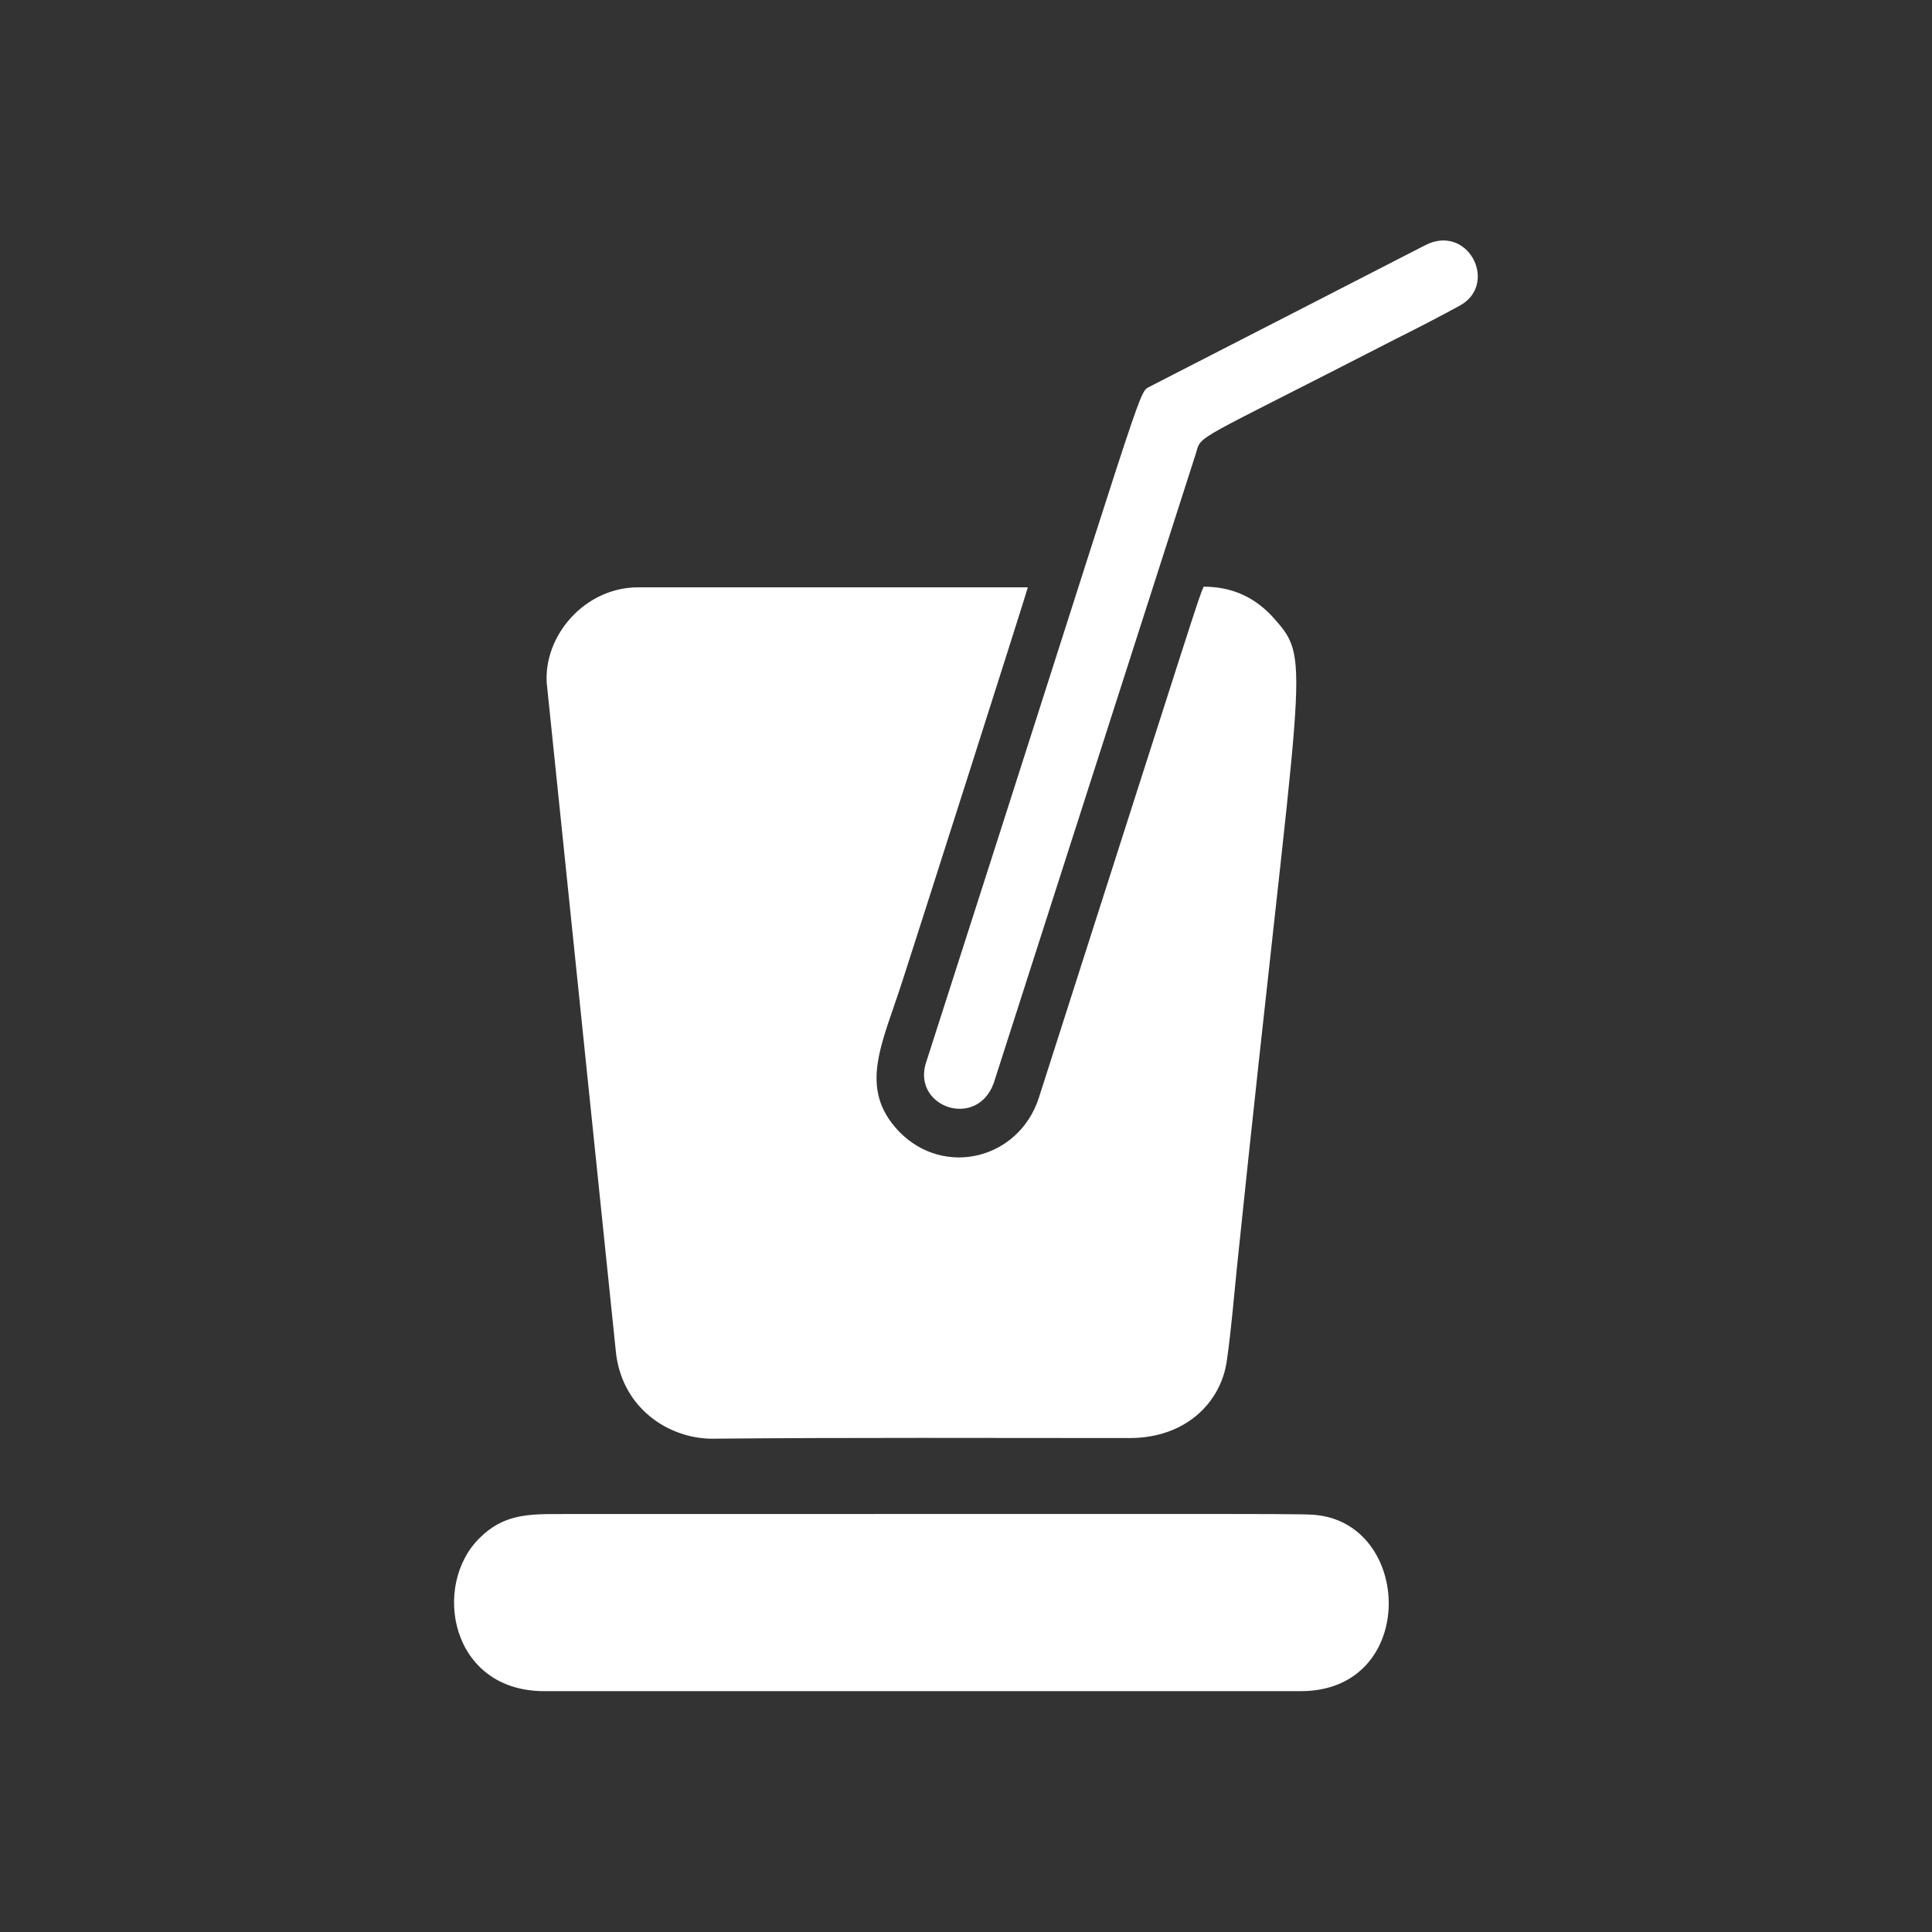 <?xml version="1.0" encoding="utf-8"?>
<!-- Generator: Adobe Illustrator 27.4.0, SVG Export Plug-In . SVG Version: 6.00 Build 0)  -->
<svg version="1.1" id="Layer_1" xmlns="http://www.w3.org/2000/svg" xmlns:xlink="http://www.w3.org/1999/xlink" x="0px" y="0px"
	 viewBox="0 0 300 300" style="enable-background:new 0 0 300 300;" xml:space="preserve">
<rect x="0" y="0" width="300" height="300" fill="#333333" stroke="none"/>
<style type="text/css">
	.st0{fill:#FFFFFF;}
</style>
<g>
	<path class="st0" d="M186.9,91.1c4.5,0,8.1,1.7,11,5c6,6.8,4,6-5.8,100.4c-0.5,4.9-0.9,9.9-1.6,14.8c-0.9,6.4-6.3,12-15.1,12
		c-21.6,0-43.2-0.1-64.8,0.1c-6.8,0-14.2-4.8-15-13.8L84.9,106.1c-0.5-7.4,5.9-14.9,14.2-14.9l60.5,0c-0.1,0.6-18.5,58.2-19.4,60.9
		c-3.1,9.8-7.1,16.8-0.6,23.6c7,7.2,18.6,4.3,21.7-5.2C186.7,91.2,186,93.2,186.9,91.1L186.9,91.1z"/>
	<path class="st0" d="M204.8,235.3c14.7,2,15.1,27.3-2.8,27.3c-39.2,0-78.4,0-117.5,0c-14.6,0-17.5-16.5-10-23.8
		c3.5-3.5,7.2-3.7,11.8-3.7C204.8,235.1,202.3,235,204.8,235.3L204.8,235.3z"/>
	<path class="st0" d="M143.7,165.3c33.9-105.4,33-104.3,34.7-105.2c43.5-22.3,42.2-21.7,43.5-22.3c6.4-2.6,10.7,6.5,4.7,9.7
		c-3.3,1.8-6.6,3.5-10,5.2c-31.7,16.3-30,14.7-30.9,17.7l-31.4,97.8C151.7,175.3,141.9,172,143.7,165.3L143.7,165.3z"/>
</g>
</svg>
